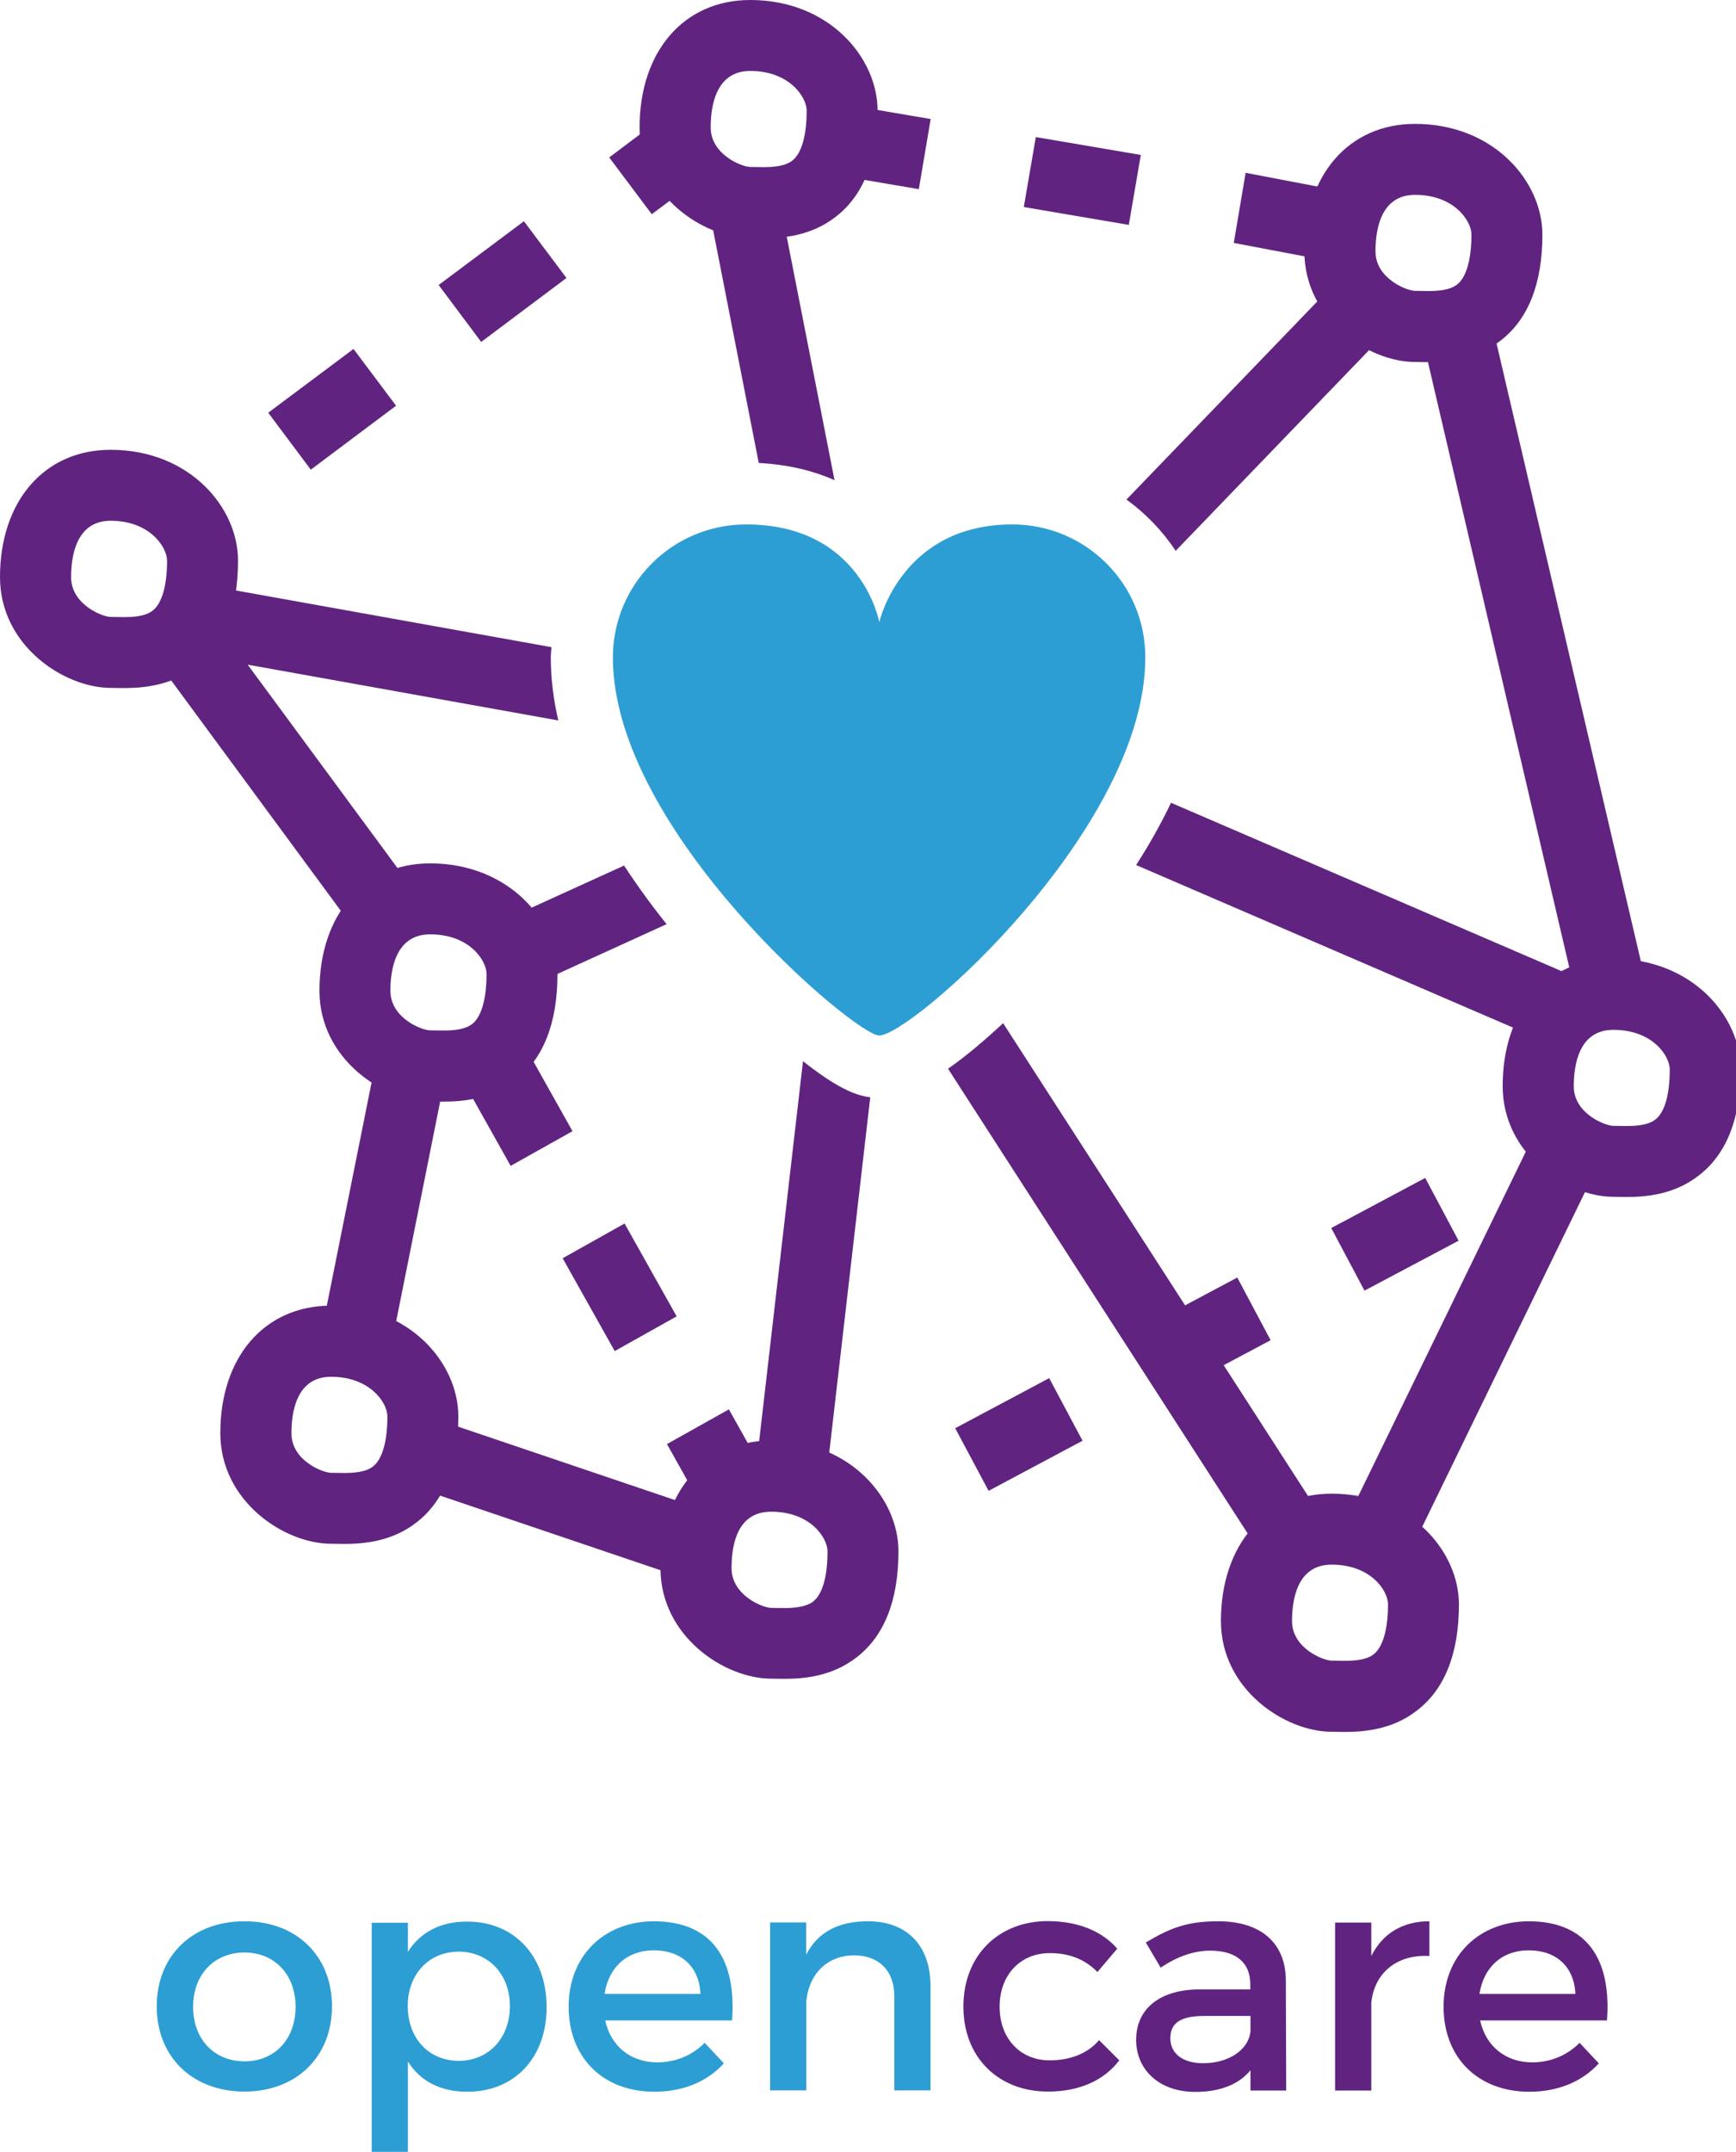 <?xml version="1.0" encoding="utf-8"?>
<!-- Generator: Adobe Illustrator 18.0.0, SVG Export Plug-In . SVG Version: 6.00 Build 0)  -->
<!DOCTYPE svg PUBLIC "-//W3C//DTD SVG 1.1//EN" "http://www.w3.org/Graphics/SVG/1.1/DTD/svg11.dtd">
<svg version="1.1" id="Layer_1" xmlns="http://www.w3.org/2000/svg" xmlns:xlink="http://www.w3.org/1999/xlink" x="0px" y="0px"
	 viewBox="0 0 1040.1 1288.7" enable-background="new 0 0 1040.1 1288.7" xml:space="preserve">
<g>
	<path fill="#2D9ED3" d="M198.9,1201.7c0,30.2-21.4,51-52.4,51c-31.2,0-52.6-20.8-52.6-51c0-30.4,21.4-51,52.6-51
		C177.5,1150.7,198.9,1171.3,198.9,1201.7z M115.7,1201.9c0,19.5,12.7,32.7,30.8,32.7c18,0,30.6-13.2,30.6-32.7
		c0-19.3-12.7-32.5-30.6-32.5C128.4,1169.4,115.7,1182.6,115.7,1201.9z"/>
	<path fill="#2D9ED3" d="M327.5,1202.1c0,30.1-18.9,50.7-47.6,50.7c-16.1,0-28.2-6.4-35.5-18.1v54.1h-21.7v-137.2h21.7v17.4
		c7.4-11.7,19.5-18.1,35.2-18.1C308,1150.7,327.5,1171.5,327.5,1202.1z M305.5,1201.4c0-18.7-12.7-32.5-30.6-32.5
		c-18,0-30.6,13.6-30.6,32.5c0,19.5,12.7,32.9,30.6,32.9C292.9,1234.2,305.5,1220.6,305.5,1201.4z"/>
	<path fill="#2D9ED3" d="M438.6,1210.1h-76c3.4,15.5,15.3,25.1,31.2,25.1c11,0,21-4.2,28.4-11.7l11.5,12.3
		c-9.8,10.8-24.2,17-41.6,17c-31,0-51.4-20.6-51.4-50.9c0-30.4,21-51,50.9-51.2C426.9,1150.7,441.3,1173.8,438.6,1210.1z
		 M419.7,1194.2c-0.8-16.3-11.5-26.1-28-26.1c-15.9,0-27,10-29.5,26.1H419.7z"/>
	<path fill="#2D9ED3" d="M557.5,1189.4v62.6h-21.7v-56.5c0-15.1-9.1-24.4-24.2-24.4c-16.6,0.2-27,11.7-28.5,27.4v53.5h-21.7v-100.6
		H483v19.3c7.2-14,20-20,37.1-20C543.5,1150.7,557.5,1165.4,557.5,1189.4z"/>
	<path fill="#602480" d="M669.4,1167.1l-11.9,14c-7-7.2-16.6-11.5-28.7-11.3c-17.4,0-29.9,13-29.9,32.1c0,19.1,12.5,32.1,29.9,32.1
		c12.7,0,22.9-4.2,29.7-12.1l12.1,12.1c-9.1,11.9-23.6,18.7-42.7,18.7c-29.9,0-50.7-20.6-50.7-50.9c0-30.4,20.8-51.2,50.7-51.2
		C646,1150.7,660.2,1156.6,669.4,1167.1z"/>
	<path fill="#602480" d="M749.4,1239.7c-7.2,8.9-18.7,13.2-33.3,13.2c-21.7,0-35.4-13.4-35.4-31.2c0-18.3,13.8-30.1,38-30.2h30.4v-3
		c0-12.7-8.1-20.2-24-20.2c-9.6,0-19.7,3.4-29.7,10.2l-8.9-15.1c14-8.3,24.2-12.7,43.3-12.7c25.9,0,40.5,13.2,40.6,35.4l0.2,66
		h-21.4V1239.7z M749.2,1216.7v-9.3H722c-14.2,0-20.8,3.8-20.8,13.4c0,9.1,7.4,14.9,19.5,14.9
		C736.2,1235.8,748.1,1227.6,749.2,1216.7z"/>
	<path fill="#602480" d="M821.6,1171.5c6.8-13.6,18.9-20.8,34.8-20.8v20.8c-20.2-1.1-33.1,10.8-34.8,28v52.6h-21.7v-100.6h21.7
		V1171.5z"/>
	<path fill="#602480" d="M962.8,1210.1h-76c3.4,15.5,15.3,25.1,31.2,25.1c11,0,21-4.2,28.4-11.7l11.5,12.3
		c-9.8,10.8-24.2,17-41.6,17c-31,0-51.4-20.6-51.4-50.9c0-30.4,21-51,50.9-51.2C951.1,1150.7,965.5,1173.8,962.8,1210.1z
		 M943.9,1194.2c-0.8-16.3-11.5-26.1-28-26.1c-15.9,0-27,10-29.5,26.1H943.9z"/>
</g>
<g>
	<g>
		<polygon fill="#602480" points="211.8,209 237.3,243 186.2,281.3 160.7,247.2 		"/>
		<polygon fill="#602480" points="313.9,132.5 339.4,166.5 288.3,204.8 262.8,170.7 		"/>
		<polygon fill="#602480" points="793,155.7 739.2,145.5 746.3,103.5 800.2,113.8 		"/>
		<polygon fill="#602480" points="620.6,82.1 683.5,92.8 676.3,134.7 613.4,124 		"/>
		<polygon fill="#602480" points="494.8,60.6 557.6,71.3 550.5,113.3 487.6,102.6 		"/>
		<polygon fill="#602480" points="374.2,732.8 405.4,788.4 368.3,809.2 337.1,753.6 		"/>
		
			<rect x="276.9" y="638.4" transform="matrix(-0.489 -0.872 0.872 -0.489 -115.337 1251.913)" fill="#602480" width="63.8" height="42.5"/>
		<polygon fill="#602480" points="628.6,825.4 648.6,862.9 592.3,892.9 572.3,855.4 		"/>
		
			<rect x="701.8" y="767.4" transform="matrix(-0.47 -0.883 0.883 -0.47 357.168 1813.036)" fill="#602480" width="42.5" height="63.8"/>
		<polygon fill="#602480" points="853.9,705.5 873.9,743.1 817.5,773 797.6,735.5 		"/>
		<path fill="#602480" d="M855.6,216.9L855.6,216.9l-7.8-0.1c-27.7,0-66.3-25.2-66.3-66.3c0-45.6,26.6-76.3,66.3-76.3
			c47.1,0,76.3,34.4,76.3,66.3c0,29.4-8.5,50.9-25.3,63.7C884.1,215.6,867.1,216.9,855.6,216.9z M847.8,116.7
			c-20.7,0-23.7,21.1-23.7,33.8c0,16.4,18.9,23.7,23.7,23.7l7.8,0.1l0,0c5.7,0,12.9-0.4,17.4-3.9c5.5-4.3,8.6-14.9,8.6-30
			C881.6,132.5,871.4,116.7,847.8,116.7z"/>
		<path fill="#602480" d="M974.4,716.9L974.4,716.9l-7.8-0.1c-27.7,0-66.3-25.2-66.3-66.3c0-45.6,26.6-76.3,66.3-76.3
			c47.1,0,76.3,34.4,76.3,66.3c0,29.4-8.5,50.9-25.3,63.7C1002.9,715.6,985.9,716.9,974.4,716.9z M966.6,616.8
			c-20.7,0-23.7,21.1-23.7,33.8c0,16.4,18.9,23.7,23.7,23.7l7.8,0.1l0,0c5.7,0,12.9-0.4,17.4-3.9c5.6-4.3,8.6-14.9,8.6-30
			C1000.4,632.5,990.2,616.8,966.6,616.8z"/>
		<path fill="#602480" d="M805.6,1037.3L805.6,1037.3l-7.8-0.1c-27.7,0-66.3-25.2-66.3-66.3c0-45.6,26.6-76.3,66.3-76.3
			c47.1,0,76.3,34.4,76.3,66.3c0,29.4-8.5,50.9-25.3,63.7C834.1,1036,817.1,1037.3,805.6,1037.3z M797.8,937.1
			c-20.7,0-23.7,21.1-23.7,33.8c0,16.4,18.9,23.7,23.7,23.7l7.8,0.1l0,0c5.7,0,12.9-0.4,17.4-3.9c5.5-4.3,8.6-14.9,8.6-30
			C831.6,952.8,821.4,937.1,797.8,937.1z"/>
		<path fill="#602480" d="M469.8,1005.5L469.8,1005.5l-7.8-0.1c-27.7,0-66.3-25.2-66.3-66.3c0-45.6,26.6-76.3,66.3-76.3
			c47.1,0,76.3,34.4,76.3,66.3c0,29.4-8.5,50.9-25.3,63.7C498.2,1004.2,481.3,1005.5,469.8,1005.5z M462,905.4
			c-19.6,0-23.7,18.4-23.7,33.8c0,16.4,18.9,23.8,23.7,23.8l7.8,0.1l0,0c5.7,0,12.9-0.5,17.4-3.9c5.5-4.3,8.6-14.9,8.6-30
			C495.8,921.1,485.6,905.4,462,905.4z"/>
		<path fill="#602480" d="M206.1,924.7L206.1,924.7l-7.8-0.1c-27.7,0-66.3-25.2-66.3-66.3c0-45.7,26.6-76.3,66.3-76.3
			c47.1,0,76.3,34.4,76.3,66.3c0,29.4-8.5,50.9-25.3,63.7C234.6,923.4,217.6,924.7,206.1,924.7z M198.3,824.6
			c-20.7,0-23.7,21.2-23.7,33.8c0,16.4,18.9,23.7,23.7,23.7l7.8,0.1l0,0c5.7,0,12.9-0.4,17.4-3.9c5.5-4.3,8.6-14.9,8.6-30
			C232.1,840.3,221.9,824.6,198.3,824.6z"/>
		<path fill="#602480" d="M265.5,659.8L265.5,659.8l-7.8-0.1c-27.7,0-66.3-25.2-66.3-66.3c0-45.6,26.6-76.3,66.3-76.3
			c47.1,0,76.3,34.4,76.3,66.3c0,29.4-8.5,50.9-25.2,63.7C293.9,658.4,277,659.8,265.5,659.8z M257.7,559.6
			c-20.7,0-23.8,21.1-23.8,33.8c0,16.4,18.9,23.7,23.8,23.7l7.8,0.1l0,0c5.7,0,12.9-0.4,17.4-3.9c5.5-4.3,8.6-14.9,8.6-30
			C291.5,575.3,281.3,559.6,257.7,559.6z"/>
		<path fill="#602480" d="M120.7,330.3l14.4-10.8l-25.5-34.1l-15.6,11.6C109.3,304.7,118.6,317.9,120.7,330.3z"/>
		<path fill="#602480" d="M74.1,412.1L74.1,412.1l-7.8-0.1C38.6,412,0,386.8,0,345.7c0-45.6,26.6-76.3,66.3-76.3
			c47.1,0,76.3,34.4,76.3,66.3c0,29.4-8.5,50.9-25.3,63.7C102.5,410.8,85.5,412.1,74.1,412.1z M66.3,311.9
			c-20.7,0-23.7,21.2-23.7,33.8c0,16.4,18.9,23.8,23.7,23.8l7.8,0.1l0,0c5.7,0,12.9-0.4,17.4-3.9c5.5-4.3,8.6-14.9,8.6-30
			C100,327.7,89.8,311.9,66.3,311.9z"/>
		<path fill="#602480" d="M404.5,76.3c0-4.3,0.4-8.4,0.9-12.4L365,94.3l25.5,34l27.9-20.9C410.5,100,404.5,89.7,404.5,76.3z"/>
		<path fill="#602480" d="M457.3,142.7L457.3,142.7l-7.8-0.1c-27.7,0-66.3-25.2-66.3-66.3c0-45.6,26.6-76.3,66.3-76.3
			c47.1,0,76.3,34.4,76.3,66.3c0,29.4-8.5,50.9-25.3,63.7C485.8,141.4,468.8,142.7,457.3,142.7z M449.5,42.5
			c-20.7,0-23.7,21.1-23.7,33.8c0,16.4,18.9,23.7,23.7,23.7l7.8,0.1l0,0c5.7,0,12.9-0.4,17.4-3.9c5.5-4.3,8.6-14.9,8.6-30
			C483.3,58.3,473.1,42.5,449.5,42.5z"/>
		<path fill="#602480" d="M198.3,803.3c14.1,0,25.6,4.2,34.6,10.3l35.1-175.2c-4,0.1-7.5-0.1-10.2-0.1c-8.2,0-20.7-4.5-30.5-13.3
			L191.4,804C193.7,803.7,195.9,803.3,198.3,803.3z"/>
		<path fill="#602480" d="M459.3,884.4l-22.6-40.3l-37.1,20.8l24,42.8C430.3,894.2,442.1,885.3,459.3,884.4z"/>
		<path fill="#602480" d="M418,948c-0.6-2.8-1-5.8-1-8.9c0-12.8,2.7-24.4,8-33.7l-171.7-58.1c0,0.3,0.1,0.7,0.1,1
			c0,19.6-4.3,32.2-10.6,40.4L418,948z"/>
		<path fill="#602480" d="M517,929.1c0,1.4-0.1,2.6-0.2,4l19.1-10.2l-20-37.6l-18.4,9.8C510.1,904.3,517,917.5,517,929.1z"/>
		<path fill="#602480" d="M925.1,667.3L803.9,916.4c17,1.5,30,9,38.2,18.6l117-240.5C947.3,691.7,931.9,682.6,925.1,667.3z"/>
		<path fill="#602480" d="M464.4,106.3l-41.7,8.2l31.9,162.8c17.5,0.9,32.6,4.6,45.4,10.3L464.4,106.3z"/>
		<path fill="#602480" d="M297.9,553c9.6,8.8,14.8,20.2,14.8,30.3c0,3.5-0.2,6.8-0.4,9.9l87.1-39.7c-8.7-10.8-17.3-22.6-25.5-35.1
			L297.9,553z"/>
		<path fill="#602480" d="M330.4,387.6l-210-37.7c-3.6,27.2-17.6,36.5-31.2,39.5l129.2,175.4c6.1-14,17.5-23.6,34.2-25.3
			L148.4,398.1l186.1,33.4c-2.9-12.4-4.5-25.1-4.5-37.7C330,391.8,330.3,389.7,330.4,387.6z"/>
		<path fill="#602480" d="M452.3,885.1c3.1-0.6,6.3-1,9.7-1c12.9,0,23.6,3.4,32.2,8.7l27.2-235.6c-9.7-1.2-20.9-6.4-40.3-21.6
			L452.3,885.1z"/>
		<path fill="#602480" d="M760.2,938.1c7-13.1,19-21.7,36.4-22.1L601,612.8c-10.4,9.7-21.7,19.4-33,27.3L760.2,938.1z"/>
		<polygon fill="#602480" points="530.2,581.5 530.7,577.2 528.4,578.7 		"/>
		<path fill="#602480" d="M891.4,183.3c-11.8,14.2-29.8,13.9-40.5,13.7l90.4,387.1L701.6,480.8c-6.2,13-13.3,25.5-20.9,37.3
			L926.3,624c6.4-16.9,19.6-28.5,40.4-28.5c8.2,0,15.4,1.5,21.9,3.8L891.4,183.3z"/>
		<path fill="#602480" d="M704.4,329.9l130.7-135.6c-12-4.4-25.4-14.3-30.3-29.9L674.9,299.2C686.5,307.6,696.5,318,704.4,329.9z"/>
	</g>
	<path fill="#2D9ED3" d="M606.5,314.1c-66.5,0-79.7,58.5-79.7,58.5s-10.6-58.5-79.8-58.5c-44.1,0-79.8,35.7-79.8,79.7
		c0,104.1,145.3,226.4,159.5,226.4c19.5,0,159.5-123.6,159.5-226.4C686.3,349.8,650.6,314.1,606.5,314.1z"/>
</g>
</svg>

